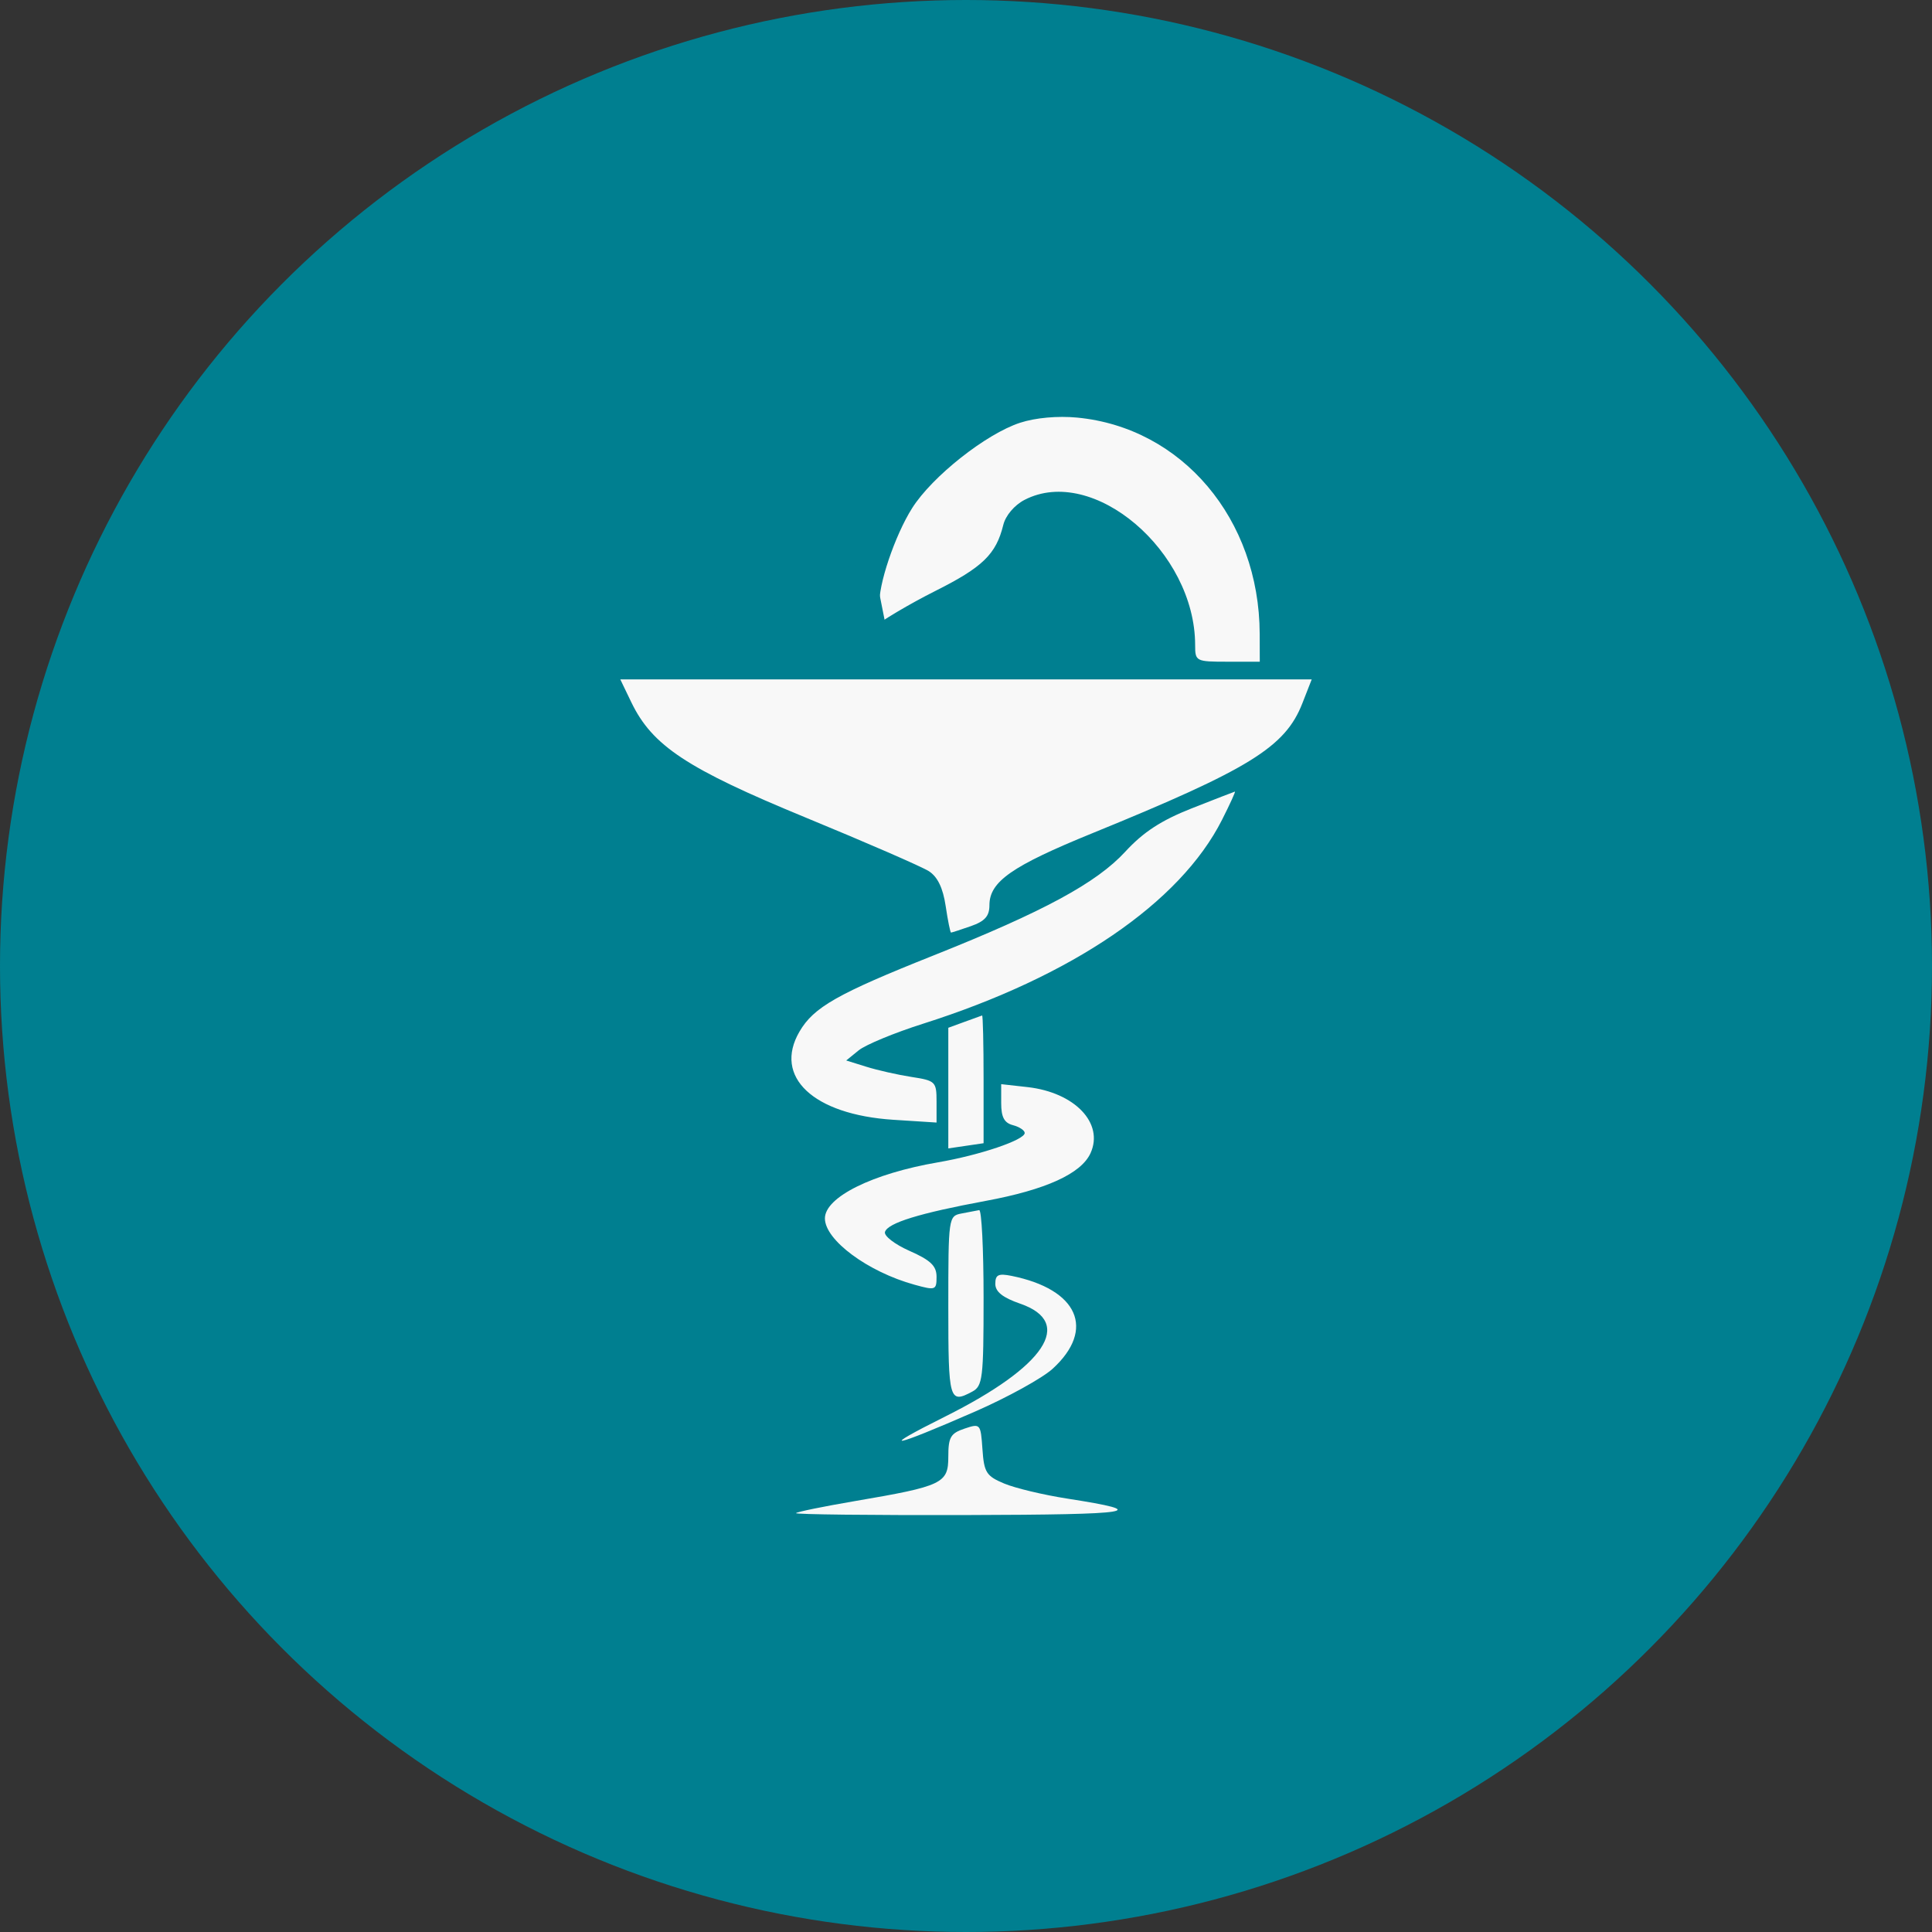 <svg width="70" height="70" viewBox="0 0 70 70" fill="none" xmlns="http://www.w3.org/2000/svg">
    <rect x="0" y="0" width="70" height="70" fill="#333333" stroke="none"/>
    <circle cx="35" cy="35" r="35" fill="#007F90"/>
    <path fill-rule="evenodd" clip-rule="evenodd" d="M36.96 15.317C35.727 15.719 33.778 17.259 33.05 18.408C32.422 19.397 31.8 21.248 31.869 21.917C31.896 22.173 31.169 22.717 31.169 22.717C29.996 23.357 28.022 22.202 28.022 22.202C28.022 22.202 27.342 21.748 27.101 21.73C26.735 21.703 26.799 21.834 27.486 22.523C28.75 23.789 30.259 23.892 31.555 22.799C31.905 22.504 32.956 21.88 33.89 21.411C35.607 20.55 36.09 20.08 36.351 19.019C36.435 18.678 36.754 18.302 37.12 18.112C39.602 16.826 43.302 19.974 43.302 23.374C43.302 23.96 43.331 23.975 44.473 23.975H45.644L45.641 22.962C45.627 18.806 42.83 15.494 39.027 15.13C38.321 15.063 37.518 15.135 36.96 15.317ZM22.874 25.445C23.634 27.022 24.886 27.849 29.199 29.625C31.393 30.529 33.398 31.401 33.653 31.564C33.969 31.766 34.165 32.17 34.263 32.825C34.342 33.355 34.43 33.789 34.458 33.789C34.486 33.789 34.81 33.684 35.179 33.555C35.685 33.378 35.849 33.192 35.849 32.798C35.849 31.944 36.656 31.38 39.576 30.19C45.273 27.867 46.564 27.07 47.185 25.487L47.526 24.615H35H22.474L22.874 25.445ZM43.176 29.289C42.074 29.724 41.425 30.147 40.771 30.858C39.729 31.991 37.812 33.028 33.827 34.616C30.342 36.004 29.482 36.492 28.967 37.376C28.01 39.017 29.466 40.385 32.369 40.572L33.933 40.672V39.916C33.933 39.191 33.896 39.154 33.028 39.02C32.53 38.943 31.794 38.777 31.392 38.651L30.66 38.423L31.113 38.055C31.363 37.853 32.41 37.419 33.442 37.092C38.847 35.376 42.755 32.712 44.275 29.706C44.564 29.135 44.774 28.674 44.743 28.681C44.712 28.688 44.007 28.962 43.176 29.289ZM34.945 37.024L34.359 37.238V39.423V41.609L34.998 41.515L35.637 41.421V39.099C35.637 37.821 35.613 36.783 35.583 36.793C35.554 36.802 35.267 36.906 34.945 37.024ZM36.275 39.968C36.275 40.477 36.386 40.685 36.701 40.767C36.935 40.829 37.127 40.956 37.127 41.05C37.127 41.303 35.504 41.852 33.987 42.113C31.609 42.521 29.888 43.375 29.888 44.145C29.888 44.93 31.445 46.083 33.135 46.548C33.895 46.758 33.933 46.744 33.933 46.262C33.933 45.866 33.721 45.662 32.956 45.323C32.416 45.084 32.017 44.775 32.065 44.633C32.173 44.308 33.315 43.956 35.713 43.511C37.898 43.106 39.174 42.524 39.512 41.781C40.005 40.696 38.943 39.582 37.231 39.388L36.275 39.281V39.968ZM34.838 43.967C34.366 44.058 34.359 44.107 34.359 47.351C34.359 50.742 34.394 50.867 35.225 50.422C35.604 50.219 35.637 49.947 35.637 47.009C35.637 45.253 35.565 43.829 35.477 43.845C35.389 43.861 35.102 43.916 34.838 43.967ZM36.062 46.516C36.062 46.803 36.329 47.015 36.967 47.236C38.934 47.917 37.875 49.509 34.253 51.32C31.766 52.562 32.275 52.479 35.327 51.144C36.504 50.63 37.769 49.931 38.139 49.593C39.703 48.162 39.06 46.713 36.648 46.227C36.173 46.132 36.062 46.186 36.062 46.516ZM34.945 51.762C34.442 51.931 34.359 52.074 34.359 52.778C34.359 53.748 34.156 53.845 30.952 54.391C29.84 54.581 28.89 54.775 28.841 54.823C28.792 54.871 31.57 54.902 35.016 54.893C41.166 54.877 41.764 54.779 38.662 54.296C37.808 54.163 36.784 53.919 36.385 53.752C35.736 53.48 35.654 53.352 35.596 52.507C35.531 51.582 35.52 51.569 34.945 51.762Z" fill="#F8F8F8"/>
    <rect x="25.745" y="21.513" width="6" height="3.103" transform="rotate(-11.246 25.745 21.513)" fill="#007F90"/>
</svg>
